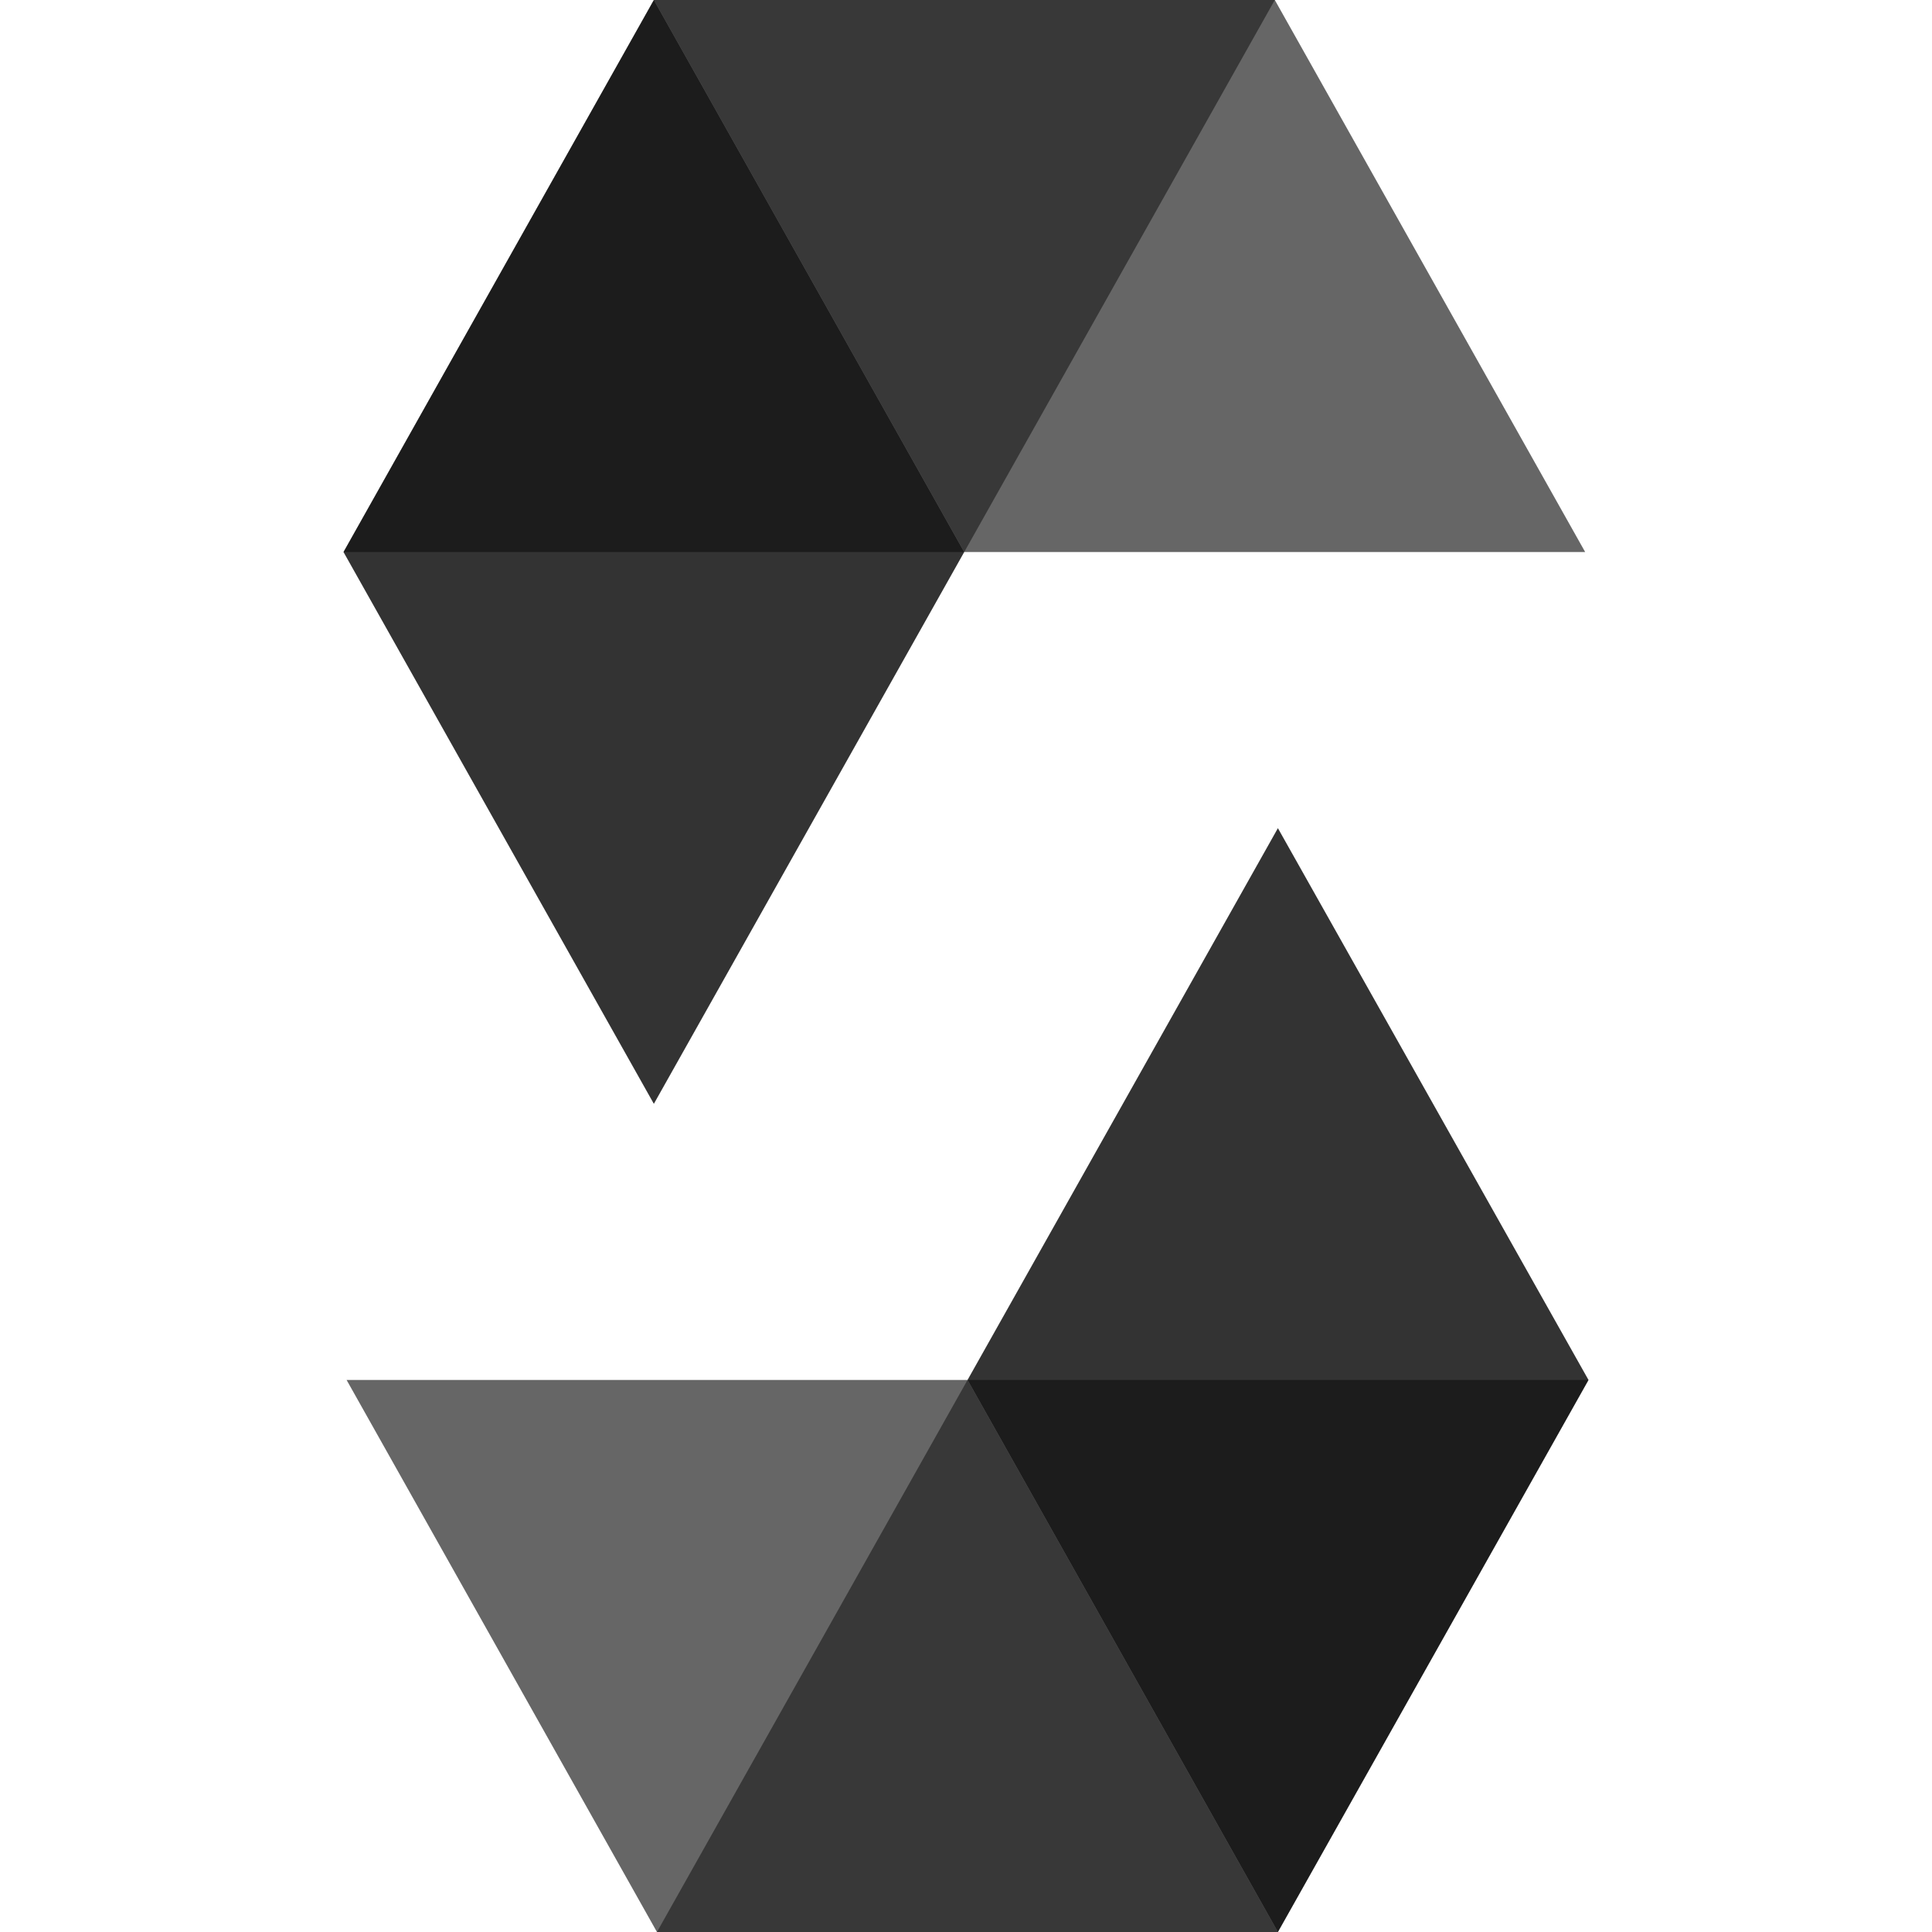<?xml version="1.0" encoding="UTF-8" standalone="no"?><!-- Generator: Gravit.io --><svg xmlns="http://www.w3.org/2000/svg" xmlns:xlink="http://www.w3.org/1999/xlink" style="isolation:isolate" viewBox="0 0 512 512" width="512pt" height="512pt"><defs><clipPath id="_clipPath_aMVK2ZOg7s7eddZm1soK4qODFY2Rpc5u"><rect width="512" height="512"/></clipPath></defs><g clip-path="url(#_clipPath_aMVK2ZOg7s7eddZm1soK4qODFY2Rpc5u)"><g opacity="0.45"><path d=" M 337.838 0 L 255.528 146.295 L 91.033 146.295 L 173.28 0 L 337.838 0 Z " fill="rgb(0,0,0)"/></g><g opacity="0.6"><path d=" M 255.528 146.295 L 420.086 146.295 L 337.838 0 L 173.28 0 L 255.528 146.295 Z " fill="rgb(0,0,0)"/></g><g opacity="0.8"><path d=" M 173.28 292.526 L 255.528 146.295 L 173.28 0 L 91.033 146.295 L 173.28 292.526 Z " fill="rgb(0,0,0)"/></g><g opacity="0.45"><path d=" M 174.099 512 L 256.409 365.705 L 420.967 365.705 L 338.657 512 L 174.099 512 Z " fill="rgb(0,0,0)"/></g><g opacity="0.6"><path d=" M 256.409 365.705 L 91.851 365.705 L 174.099 512 L 338.657 512 L 256.409 365.705 Z " fill="rgb(0,0,0)"/></g><g opacity="0.8"><path d=" M 338.657 219.474 L 256.409 365.705 L 338.657 512 L 420.967 365.705 L 338.657 219.474 Z " fill="rgb(0,0,0)"/></g></g></svg>